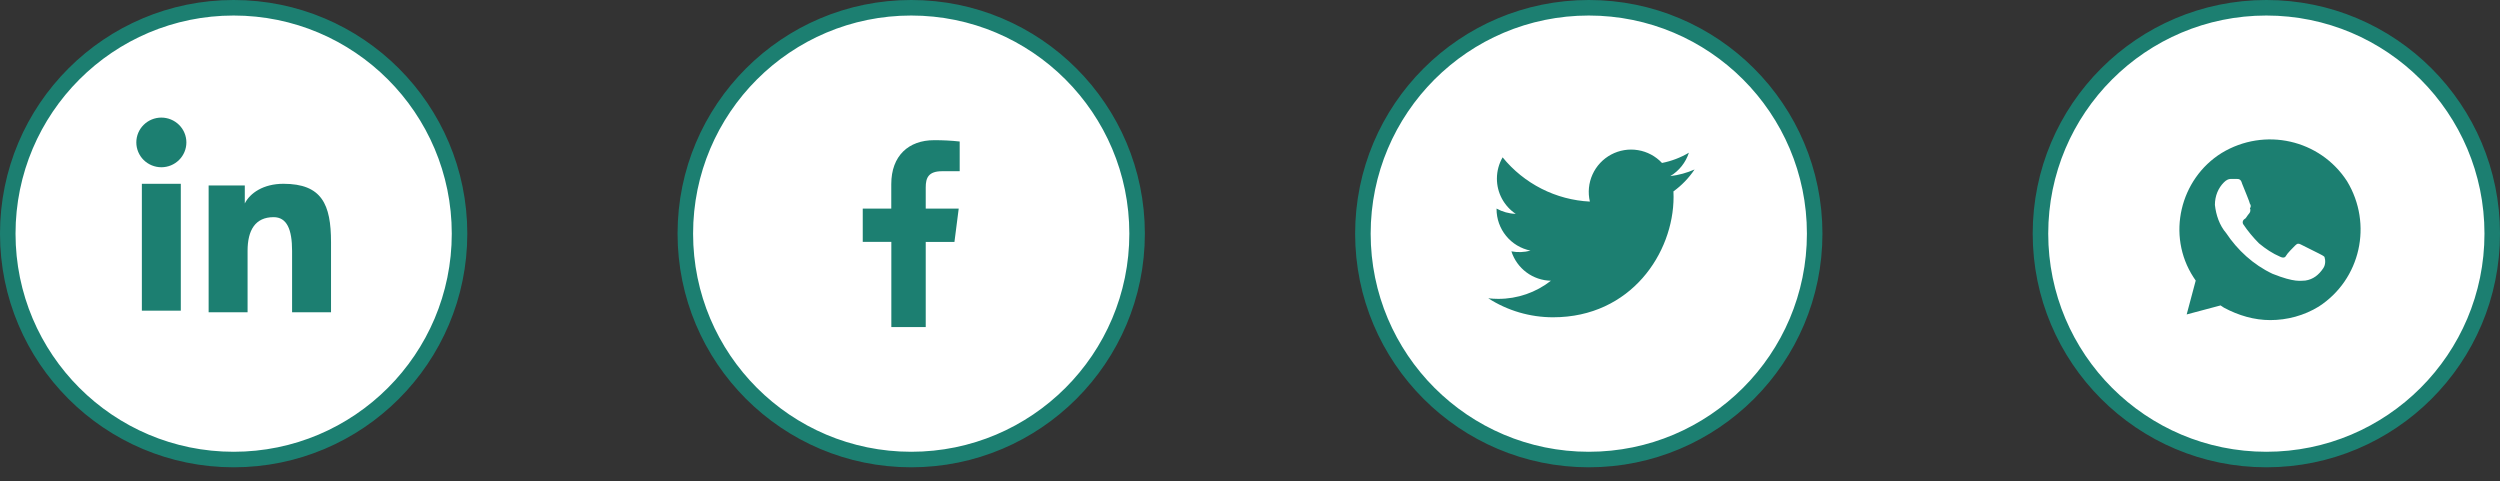 <svg width="161" height="31" viewBox="0 0 161 31" fill="none" xmlns="http://www.w3.org/2000/svg">
<rect x="0" y="0" width="161" height="31" fill="#333333" stroke="none"/>
<circle cx="15.047" cy="15.047" r="14.547" fill="white" stroke="#1C7F71"/>
<path fill-rule="evenodd" clip-rule="evenodd" d="M13.436 11.942H15.765V13.102C16.1 12.435 16.96 11.836 18.252 11.836C20.73 11.836 21.318 13.164 21.318 15.6V20.112H18.81V16.155C18.81 14.768 18.474 13.985 17.62 13.985C16.436 13.985 15.944 14.828 15.944 16.154V20.112H13.436V11.942V11.942ZM9.136 20.006H11.644V11.836H9.136V20.006V20.006ZM12.003 9.172C12.003 9.382 11.961 9.59 11.88 9.784C11.799 9.978 11.681 10.154 11.531 10.302C11.228 10.603 10.817 10.772 10.39 10.771C9.963 10.77 9.554 10.602 9.25 10.302C9.101 10.154 8.983 9.978 8.902 9.784C8.821 9.59 8.779 9.382 8.779 9.172C8.779 8.748 8.948 8.341 9.251 8.042C9.554 7.741 9.964 7.573 10.39 7.573C10.818 7.573 11.228 7.742 11.531 8.042C11.833 8.341 12.003 8.748 12.003 9.172Z" fill="#1C7F71"/>
<circle cx="58.682" cy="15.047" r="14.547" fill="white" stroke="#1C7F71"/>
<path d="M59.617 21.063V15.582H61.466L61.741 13.436H59.617V12.069C59.617 11.45 59.79 11.026 60.678 11.026H61.804V9.113C61.257 9.054 60.706 9.026 60.155 9.028C58.52 9.028 57.398 10.026 57.398 11.857V13.432H55.561V15.578H57.402V21.063H59.617Z" fill="#1C7F71"/>
<circle cx="102.318" cy="15.047" r="14.547" fill="white" stroke="#1C7F71"/>
<g clip-path="url(#clip0_1311_1708)">
<path d="M109.131 10.914C108.642 11.13 108.117 11.276 107.565 11.342C108.135 11.002 108.561 10.466 108.764 9.834C108.229 10.152 107.643 10.375 107.033 10.495C106.622 10.057 106.078 9.766 105.486 9.669C104.893 9.571 104.285 9.672 103.755 9.955C103.226 10.239 102.805 10.689 102.558 11.236C102.31 11.784 102.251 12.397 102.388 12.982C101.304 12.928 100.244 12.646 99.276 12.155C98.308 11.664 97.454 10.976 96.769 10.133C96.535 10.537 96.401 11.005 96.401 11.504C96.4 11.953 96.511 12.395 96.722 12.79C96.934 13.186 97.24 13.524 97.613 13.773C97.18 13.759 96.757 13.642 96.378 13.432V13.467C96.378 14.097 96.596 14.707 96.995 15.194C97.393 15.681 97.948 16.015 98.565 16.14C98.163 16.249 97.743 16.265 97.334 16.187C97.508 16.729 97.847 17.202 98.304 17.541C98.76 17.881 99.312 18.069 99.88 18.079C98.915 18.837 97.722 19.248 96.495 19.247C96.277 19.247 96.06 19.234 95.844 19.209C97.09 20.01 98.541 20.435 100.022 20.433C105.037 20.433 107.778 16.28 107.778 12.678C107.778 12.561 107.775 12.443 107.77 12.325C108.303 11.94 108.764 11.462 109.129 10.915L109.131 10.914V10.914Z" fill="#1C7F71"/>
</g>
<circle cx="145.953" cy="15.047" r="14.547" fill="white" stroke="#1C7F71"/>
<path d="M151.149 11.669C149.404 8.978 145.84 8.178 143.077 9.851C140.386 11.523 139.513 15.16 141.258 17.851L141.404 18.069L140.822 20.25L143.004 19.669L143.222 19.814C144.167 20.323 145.186 20.614 146.204 20.614C147.295 20.614 148.386 20.323 149.331 19.741C152.022 17.996 152.822 14.432 151.149 11.669V11.669ZM149.622 17.269C149.331 17.705 148.967 17.996 148.458 18.069C148.167 18.069 147.804 18.214 146.349 17.632C145.113 17.05 144.095 16.105 143.367 15.014C142.931 14.505 142.713 13.851 142.64 13.196C142.64 12.614 142.858 12.105 143.222 11.742C143.367 11.596 143.513 11.523 143.658 11.523H144.022C144.167 11.523 144.313 11.523 144.386 11.814C144.531 12.178 144.895 13.051 144.895 13.123C144.967 13.196 144.967 13.341 144.895 13.414C144.967 13.56 144.895 13.705 144.822 13.778C144.749 13.851 144.676 13.996 144.604 14.069C144.458 14.142 144.386 14.287 144.458 14.432C144.749 14.869 145.113 15.305 145.476 15.669C145.913 16.032 146.349 16.323 146.858 16.541C147.004 16.614 147.149 16.614 147.222 16.469C147.295 16.323 147.658 15.96 147.804 15.814C147.949 15.669 148.022 15.669 148.167 15.741L149.331 16.323C149.476 16.396 149.622 16.469 149.695 16.541C149.767 16.76 149.767 17.05 149.622 17.269V17.269Z" fill="#1C7F71"/>
<defs>
<clipPath id="clip0_1311_1708">
<rect width="14.044" height="14.044" fill="white" transform="translate(95.296 8.025)"/>
</clipPath>
</defs>
</svg>
